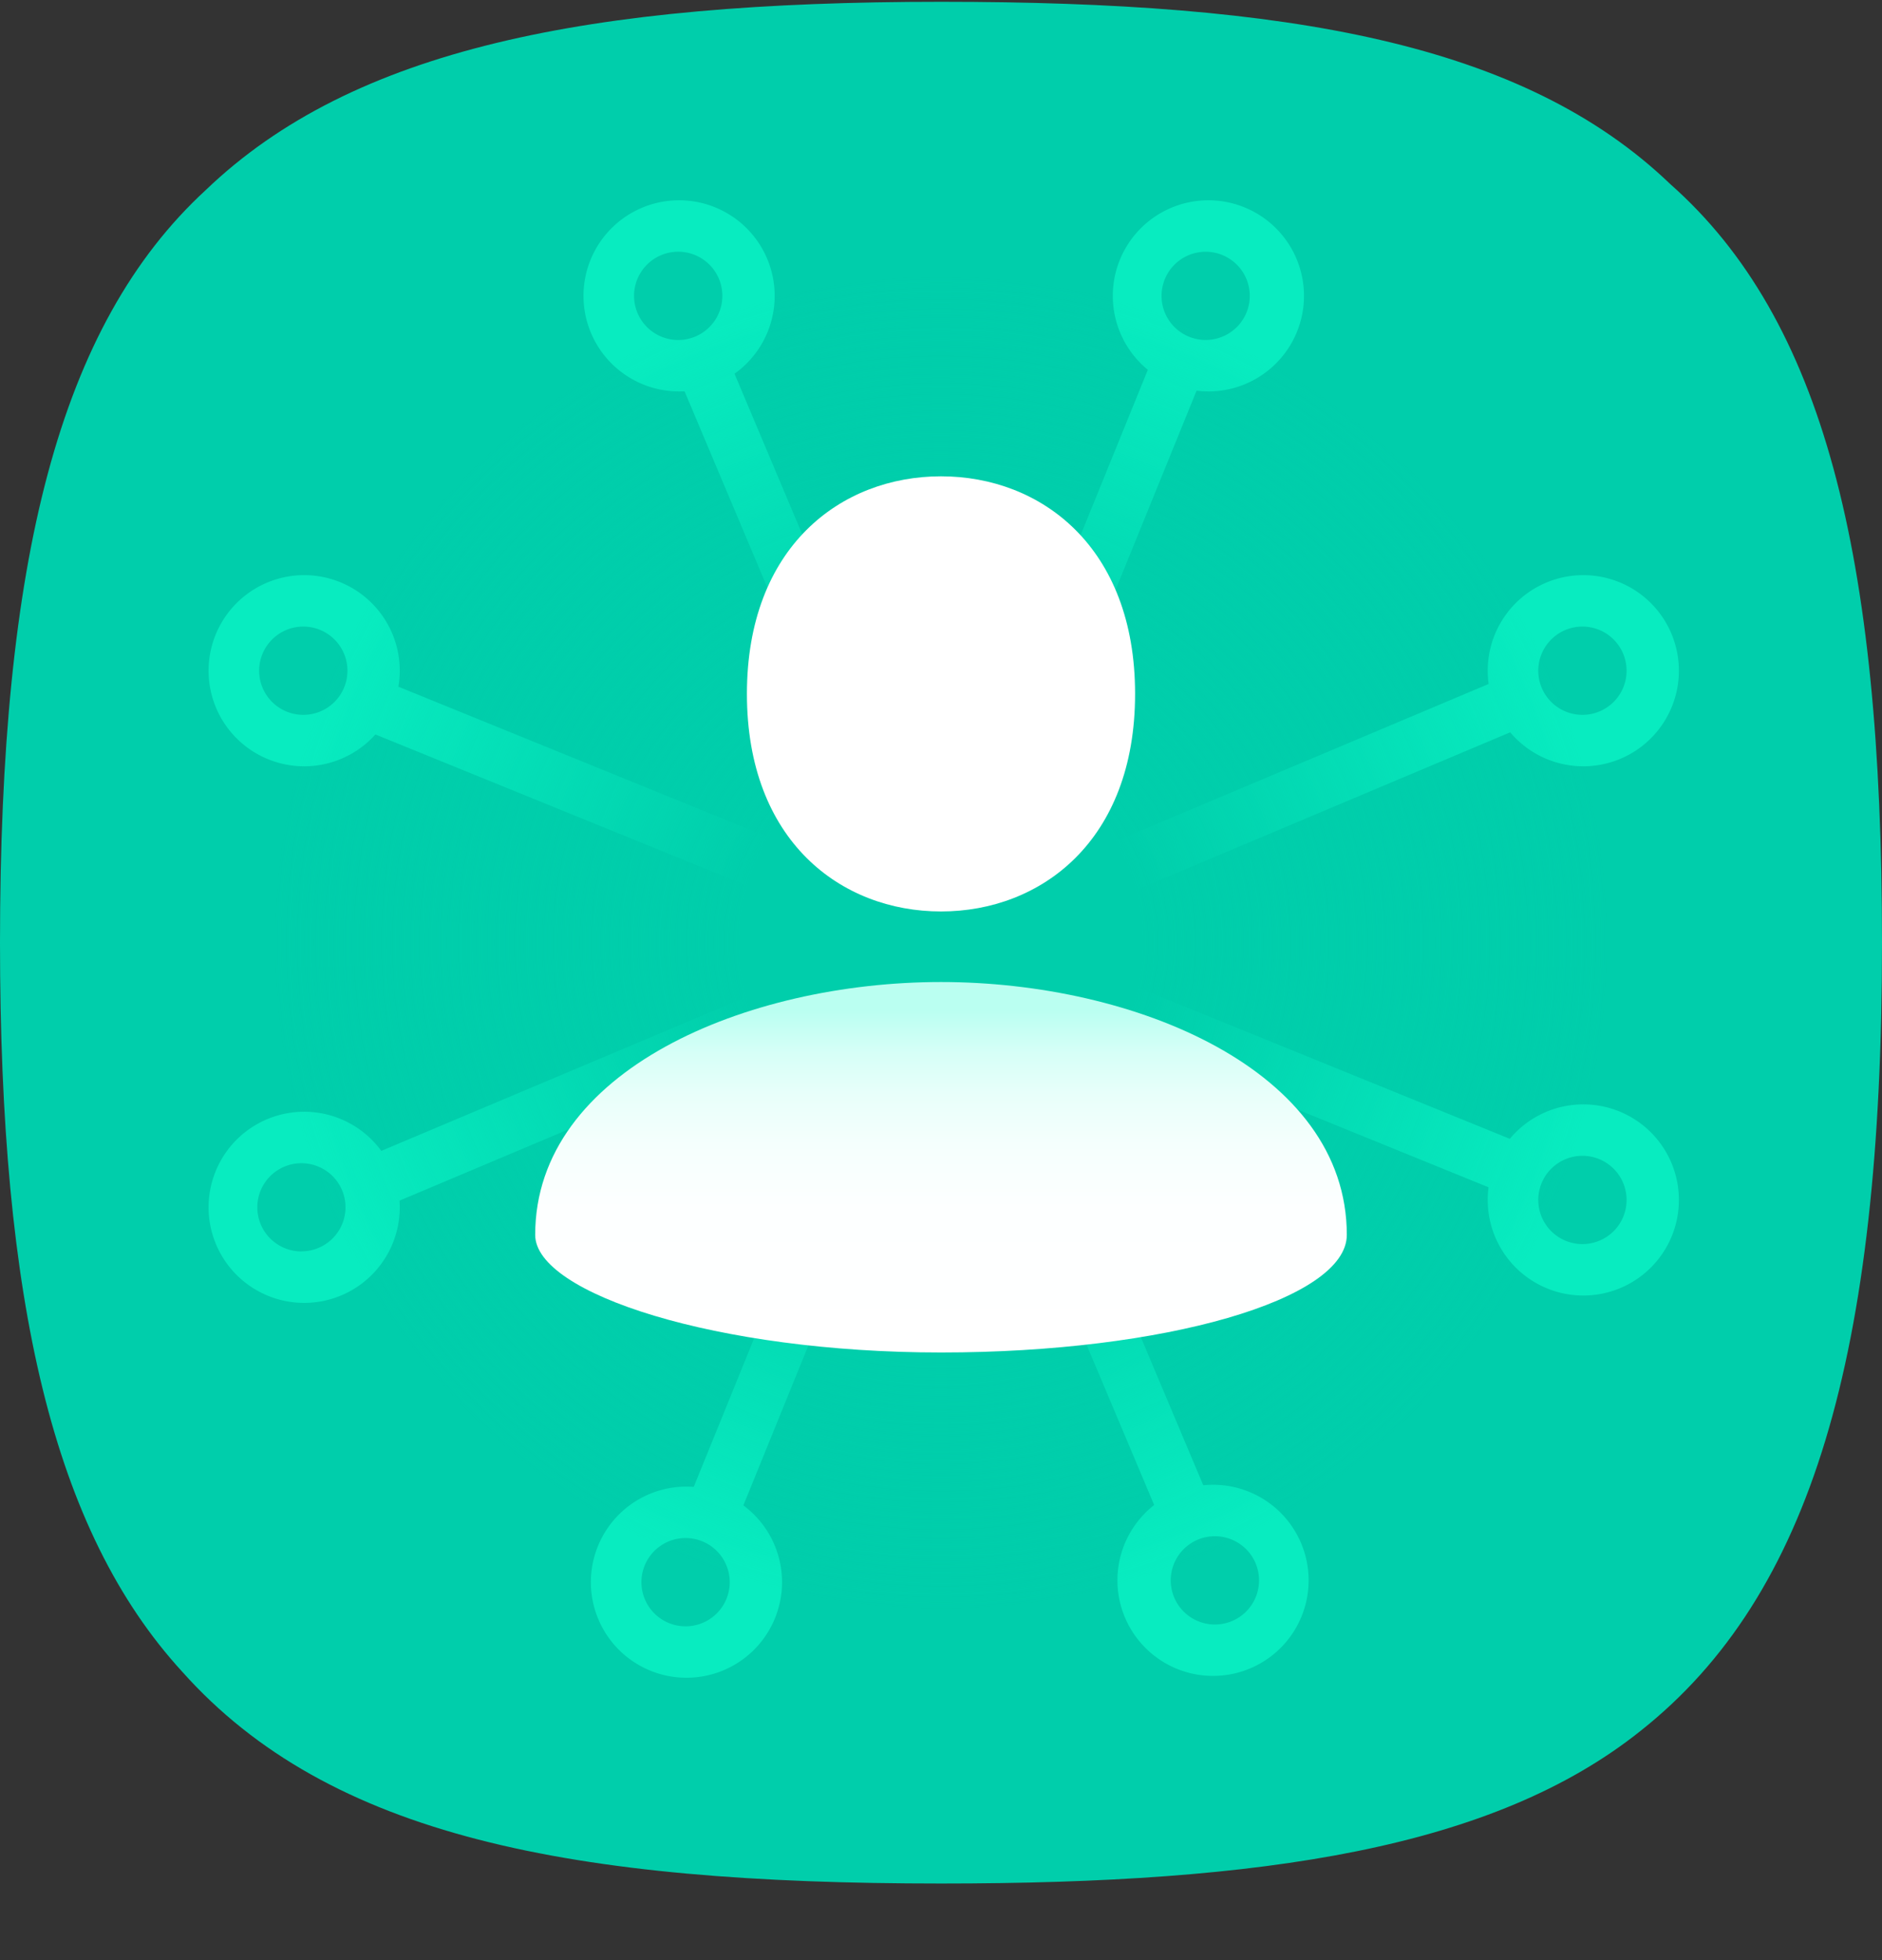 <svg fill="none" xmlns="http://www.w3.org/2000/svg" viewBox="0 0 24 25"><rect x="0" y="0" width="24" height="25" fill="#333333" stroke="none"/><path d="M24 12.023c0 5.25-.9 8.325-3.075 10.05-1.875 1.5-4.8 1.95-8.925 1.95-4.725 0-7.8-.6-9.675-2.7C.675 19.523 0 16.598 0 12.023c0-4.875.75-7.875 2.625-9.6C4.5.623 7.5.023 12 .023c4.425 0 7.425.525 9.3 2.325 1.95 1.725 2.7 4.725 2.7 9.675z" fill="#00CEAB"/><path d="M14.69 4.588l-5.93 14.59.625.255 5.931-14.59-.625-.255z" fill="#08ECC0"/><path d="M4.855 8.667l-.254.625 14.59 5.936.254-.625-14.59-5.936z" fill="#08ECC0"/><path d="M19.141 8.657l-14.512 6.12.262.622 14.512-6.12-.262-.622z" fill="#08ECC0"/><path d="M9.295 4.594l-.622.262 6.119 14.514.622-.262-6.12-14.514z" fill="#08ECC0"/><path fill-rule="evenodd" clip-rule="evenodd" d="M15.375 4.336a.562.562 0 100-1.125.562.562 0 000 1.125zm0 .656a1.219 1.219 0 100-2.437 1.219 1.219 0 000 2.437zM8.719 20.742a.563.563 0 100-1.125.563.563 0 000 1.125zm0 .656a1.219 1.219 0 100-2.437 1.219 1.219 0 000 2.437zM20.156 15.867a.563.563 0 100-1.125.563.563 0 000 1.125zm0 .656a1.219 1.219 0 100-2.437 1.219 1.219 0 000 2.437zM3.844 9.117a.563.563 0 100-1.125.563.563 0 000 1.125zm0 .656a1.219 1.219 0 100-2.437 1.219 1.219 0 000 2.437zM20.156 9.117a.563.563 0 100-1.125.563.563 0 000 1.125zm0 .656a1.219 1.219 0 100-2.437 1.219 1.219 0 000 2.437zM3.844 15.96a.562.562 0 100-1.124.562.562 0 000 1.125zm0 .657a1.219 1.219 0 100-2.437 1.219 1.219 0 000 2.437zM15.469 20.719a.563.563 0 100-1.125.563.563 0 000 1.125zm0 .656a1.219 1.219 0 100-2.438 1.219 1.219 0 000 2.438zM8.625 4.336a.563.563 0 100-1.125.563.563 0 000 1.125zm0 .656a1.219 1.219 0 100-2.437 1.219 1.219 0 000 2.437z" fill="#08ECC0"/><circle cx="12" cy="12.023" fill="url(#paint0_radial)" r="8.531"/><path d="M12 6.075c-1.275 0-2.475.9-2.475 2.775s1.2 2.775 2.475 2.775c1.275 0 2.475-.9 2.475-2.775S13.275 6.075 12 6.075z" fill="#fff"/><path d="M12 12.525c-2.475 0-5.175 1.125-5.175 3.225 0 .75 2.325 1.5 5.175 1.5 2.85 0 5.175-.675 5.175-1.5 0-2.1-2.7-3.225-5.175-3.225z" fill="url(#paint1_linear)"/><defs><radialGradient id="paint0_radial" cx="0" cy="0" r="1" gradientUnits="userSpaceOnUse" gradientTransform="rotate(90 -.012 12.012) scale(8.531)"><stop offset=".302" stop-color="#00CEAB"/><stop offset="1" stop-color="#00CEAB" stop-opacity="0"/></radialGradient><linearGradient id="paint1_linear" x1="12" y1="12.898" x2="12" y2="17.114" gradientUnits="userSpaceOnUse"><stop stop-color="#BAFFF1"/><stop offset=".016" stop-color="#BEFFF2"/><stop offset=".127" stop-color="#D6FFF7"/><stop offset=".253" stop-color="#E8FFFA"/><stop offset=".403" stop-color="#F5FFFD"/><stop offset=".597" stop-color="#FDFFFF"/><stop offset="1" stop-color="#fff"/></linearGradient></defs></svg>